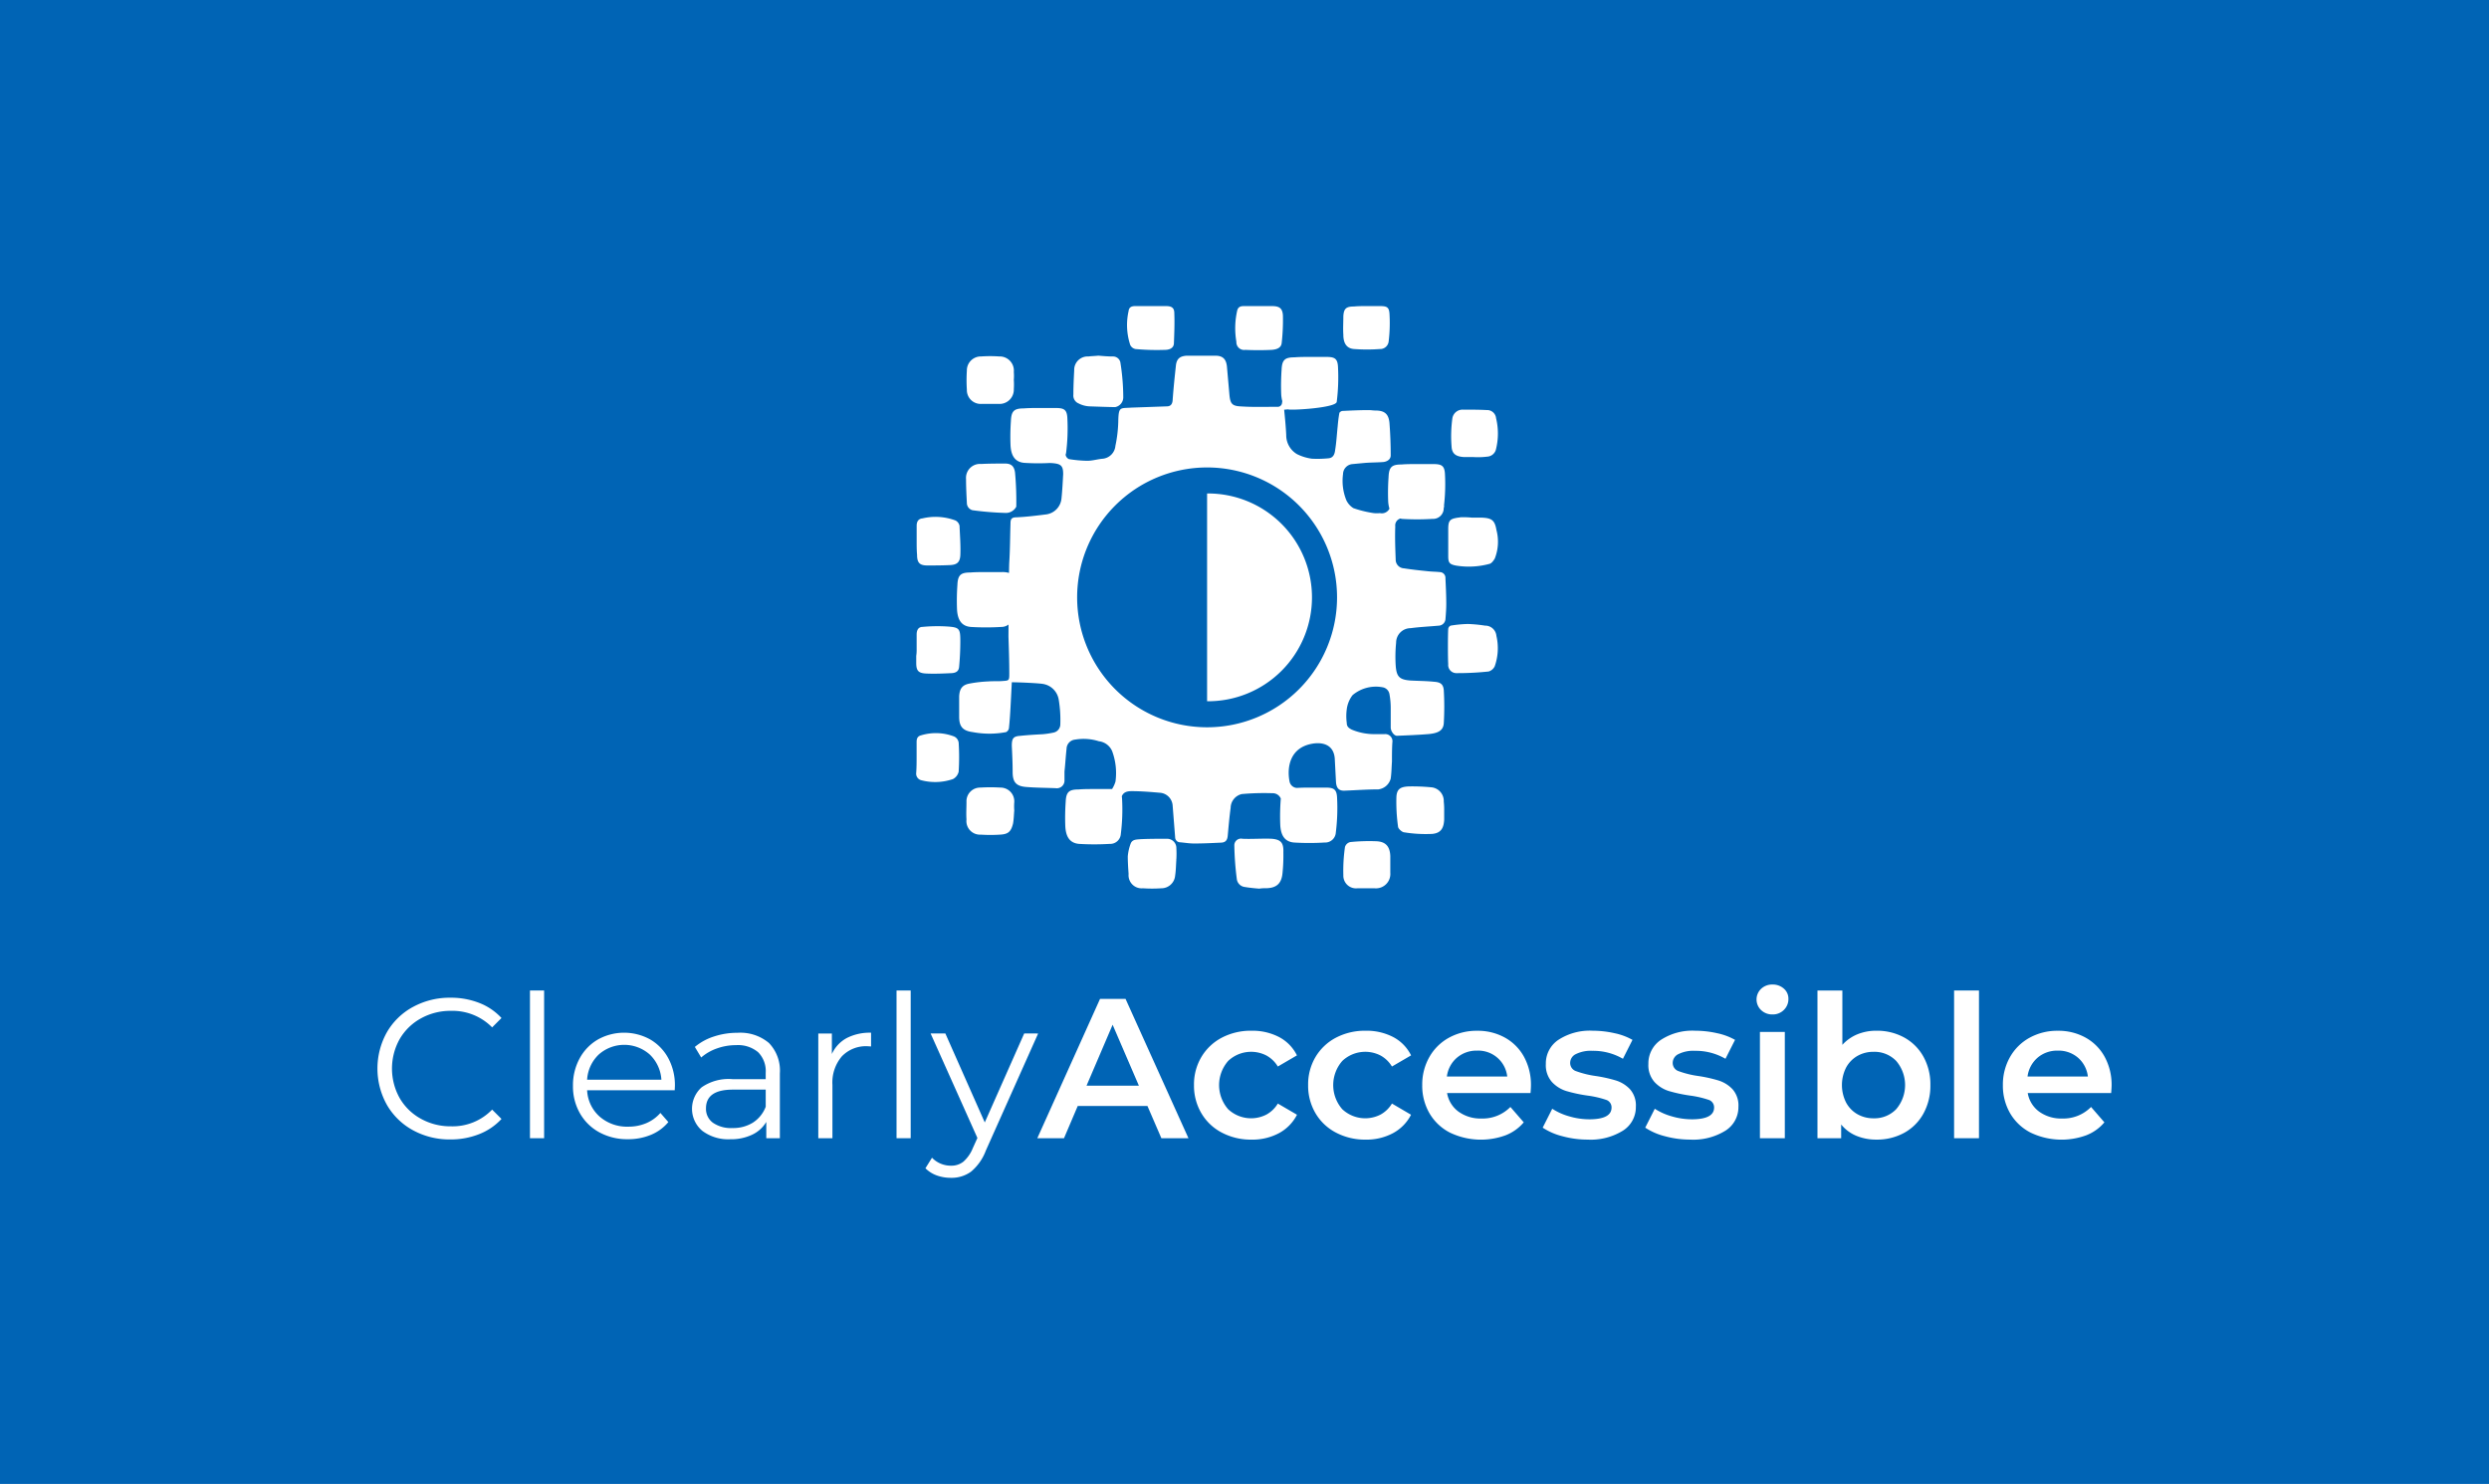 <svg xmlns="http://www.w3.org/2000/svg" viewBox="0 0 275 164"><title>FullSub_Accessible_inverse_v</title><rect width="275" height="164" fill="#0064b5"/><path d="M107.457,56.39a34.227,34.227,0,0,0,3.7.3A1.3,1.3,0,0,0,112.284,56a34.984,34.984,0,0,0-.136-3.773c-.09-.678-.406-.995-1.082-.995-.857,0-1.76,0-2.662.045a1.543,1.543,0,0,0-1.669,1.673c0,.859.045,1.764.09,2.623A.829.829,0,0,0,107.457,56.39Z" fill="#fff"/><path d="M119.187,44.594a2.866,2.866,0,0,0,1.218.317c.953.034,1.881.068,2.8.083a1.1,1.1,0,0,0,.9-1.063,24.685,24.685,0,0,0-.323-3.9.826.826,0,0,0-.812-.633c-.541,0-1.083-.046-1.624-.091-.406.045-.767.045-1.083.091a1.482,1.482,0,0,0-1.579,1.537c-.045.859-.09,1.763-.09,2.668A.943.943,0,0,0,119.187,44.594Z" fill="#fff"/><path d="M164.074,69.143a15.406,15.406,0,0,0-1.9-.181,13.485,13.485,0,0,0-1.894.181.448.448,0,0,0-.271.362c-.045.678-.045,3.255,0,3.888a.9.9,0,0,0,.857,1,32.07,32.07,0,0,0,3.609-.181,1.077,1.077,0,0,0,.676-.588,6.026,6.026,0,0,0,.181-3.346A1.239,1.239,0,0,0,164.074,69.143Z" fill="#fff"/><path d="M163.709,57.208h-1.082a10.223,10.223,0,0,0-1.173-.045c-.135,0-.226.045-.361.045-.9.136-1.083.317-1.083,1.266v2.985c0,.723.136.9.812,1.04a8.718,8.718,0,0,0,3.744-.181c.226-.046.452-.362.587-.588a5.065,5.065,0,0,0,.18-3.165C165.153,57.479,164.792,57.253,163.709,57.208Z" fill="#fff"/><path d="M140.525,92.7c-1.083-.045-2.166.045-3.248,0a.738.738,0,0,0-.9.769,33.409,33.409,0,0,0,.271,3.662,1.009,1.009,0,0,0,.9.9c.542.091,1.038.136,1.579.181a3.659,3.659,0,0,1,.677-.045c1.218,0,1.8-.5,1.9-1.718a19,19,0,0,0,.09-2.261C141.833,93.148,141.517,92.786,140.525,92.7Z" fill="#fff"/><path d="M128.934,92.7c-.992,0-1.985,0-2.932.045-.406.045-.9,0-1.083.5a5.257,5.257,0,0,0-.315,1.4c0,.633.045,1.311.09,1.944a1.449,1.449,0,0,0,1.579,1.583,15.279,15.279,0,0,0,2.03,0,1.526,1.526,0,0,0,1.533-1.4c.091-.588.091-1.175.136-1.763,0,0-.045,0,0-.045a11.052,11.052,0,0,0,0-1.221A1.022,1.022,0,0,0,128.934,92.7Z" fill="#fff"/><path d="M158.072,87.006a21.8,21.8,0,0,0-2.436-.091c-.9.046-1.308.272-1.353,1.176a19.762,19.762,0,0,0,.18,3.256c0,.226.406.587.632.633a14.886,14.886,0,0,0,3.158.181c.947-.091,1.263-.634,1.308-1.583v-.95a8.05,8.05,0,0,0-.045-1.04A1.516,1.516,0,0,0,158.072,87.006Z" fill="#fff"/><path d="M161.776,50.515h1.038a8.139,8.139,0,0,0,1.488-.046,1.058,1.058,0,0,0,.993-.859,7.186,7.186,0,0,0,0-3.391.992.992,0,0,0-1.038-.9c-.857-.046-1.759-.046-2.616-.046a1.138,1.138,0,0,0-1.173.95,14.481,14.481,0,0,0-.09,3.12C160.423,50.2,160.919,50.469,161.776,50.515Z" fill="#fff"/><path d="M110.527,87.043a18.1,18.1,0,0,0-2.21,0,1.508,1.508,0,0,0-1.534,1.583c0,.633-.045,1.311,0,1.944a1.5,1.5,0,0,0,1.579,1.673,16.3,16.3,0,0,0,2.12,0c.9-.045,1.218-.316,1.444-1.22.09-.5.09-.95.135-1.447a6.067,6.067,0,0,1,0-.9A1.52,1.52,0,0,0,110.527,87.043Z" fill="#fff"/><path d="M108.449,44.64h1.895a1.577,1.577,0,0,0,1.669-1.628,8.012,8.012,0,0,0,0-1.04,5.44,5.44,0,0,0,0-.859,1.566,1.566,0,0,0-1.624-1.718,14.289,14.289,0,0,0-1.985,0,1.543,1.543,0,0,0-1.579,1.582,16.041,16.041,0,0,0,0,2.08A1.531,1.531,0,0,0,108.449,44.64Z" fill="#fff"/><path d="M152.075,92.974a20.421,20.421,0,0,0-2.887.09.793.793,0,0,0-.587.543,18.15,18.15,0,0,0-.18,3.12,1.4,1.4,0,0,0,1.534,1.447h1.939a1.59,1.59,0,0,0,1.715-1.718V94.6C153.564,93.562,153.113,93.019,152.075,92.974Z" fill="#fff"/><path d="M104.615,69.236a17.5,17.5,0,0,0-2.662.046c-.5,0-.676.361-.676.859v1.582a4.574,4.574,0,0,1-.046.769v.769c0,.859.226,1.13,1.083,1.175.947.046,1.94,0,2.887-.045.451-.045.722-.226.767-.678q.135-1.425.135-2.849C106.1,69.463,106.013,69.327,104.615,69.236Z" fill="#fff"/><path d="M137.594,38.667c.993.045,1.94.045,2.888,0,.676-.046,1.082-.272,1.127-.769a22.755,22.755,0,0,0,.136-3.029c-.046-.814-.406-1.04-1.218-1.04h-3.113c-.406,0-.632.135-.722.5a8.819,8.819,0,0,0-.09,3.436A.859.859,0,0,0,137.594,38.667Z" fill="#fff"/><path d="M105.564,57.52a6.3,6.3,0,0,0-3.654-.226c-.451.045-.631.362-.631.814v1.718c0,.5,0,.995.045,1.492,0,.859.27,1.176,1.127,1.176s1.715,0,2.572-.045c.721-.046,1.037-.317,1.082-1.086.045-1.085-.045-2.17-.09-3.255A.856.856,0,0,0,105.564,57.52Z" fill="#fff"/><path d="M125.459,38.576a25.907,25.907,0,0,0,3.248.091c.406,0,.947-.136.992-.679.045-1.13.09-2.26.045-3.391,0-.588-.316-.768-.9-.768h-3.428c-.406,0-.677.135-.722.542a7.064,7.064,0,0,0,.18,3.753A.823.823,0,0,0,125.459,38.576Z" fill="#fff"/><path d="M105.427,81.4a5.62,5.62,0,0,0-3.654-.135c-.361.09-.5.316-.5.723v1.628c0,.588,0,1.175-.046,1.809a.748.748,0,0,0,.587.813,6.047,6.047,0,0,0,3.473-.135,1.246,1.246,0,0,0,.632-.814,25.48,25.48,0,0,0,0-3.211A.871.871,0,0,0,105.427,81.4Z" fill="#fff"/><path d="M149.638,38.576a19.2,19.2,0,0,0,2.8,0,.946.946,0,0,0,.992-.859,16.956,16.956,0,0,0,.09-3.029c-.045-.769-.315-.859-1.082-.859h-1.444c-.5,0-.947,0-1.4.045-.857,0-1.128.226-1.173,1.085,0,.678-.045,1.356,0,2.035C148.42,37.988,148.826,38.531,149.638,38.576Z" fill="#fff"/><path d="M133.367,54.54V77.5a11.481,11.481,0,1,0,0-22.961Z" fill="#fff"/><path d="M155.853,69.425c1.008-.137,2.061-.183,3.069-.275a.787.787,0,0,0,.779-.689c.046-.551.091-1.148.091-1.7,0-.964-.045-1.882-.091-2.847a.638.638,0,0,0-.641-.688c-.459-.046-.871-.046-1.283-.092-.916-.092-1.787-.184-2.657-.322a.958.958,0,0,1-.916-.964c-.046-1.24-.092-2.433-.046-3.673a.791.791,0,0,1,.576-.87c.054.009.092.036.15.041a27.765,27.765,0,0,0,3.389,0,1.175,1.175,0,0,0,1.237-1.1c0-.048.007-.095.012-.143a.887.887,0,0,0,.041-.176l-.026-.015a20.654,20.654,0,0,0,.111-3.523c-.046-.964-.413-1.1-1.329-1.1h-1.786c-.6,0-1.146,0-1.695.046-1.054,0-1.375.275-1.42,1.377a24.862,24.862,0,0,0-.046,2.618,3.439,3.439,0,0,0,.142.888.945.945,0,0,1-1.051.491,3.429,3.429,0,0,1-.687,0,12.31,12.31,0,0,1-2.245-.55,2.084,2.084,0,0,1-.779-.873,5.7,5.7,0,0,1-.366-2.893,1.132,1.132,0,0,1,1.008-1.1c.5-.046.962-.092,1.466-.137.641-.046,1.328-.046,1.969-.092.413-.046.825-.276.825-.735q0-1.791-.137-3.581c-.092-1.011-.55-1.378-1.558-1.378-.229,0-.5-.046-.733-.046-.962,0-1.924.046-2.886.092-.137,0-.366.138-.366.275-.092.506-.138.965-.184,1.47-.091.872-.137,1.745-.274,2.571-.046.413-.184.873-.733.918a12.352,12.352,0,0,1-1.833.046,5.252,5.252,0,0,1-1.649-.505,2.43,2.43,0,0,1-1.191-2.112c-.046-.964-.137-1.882-.229-2.8l.431-.039c.208.137,5.333-.148,5.379-.837a21.739,21.739,0,0,0,.138-3.857c-.046-.964-.413-1.1-1.329-1.1h-1.786c-.55,0-1.146,0-1.695.046-1.054,0-1.375.275-1.42,1.377a24.862,24.862,0,0,0-.046,2.618,3.621,3.621,0,0,0,.125.851c-.008.053-.019.11-.026.163a.484.484,0,0,1-.55.459c-1.328,0-2.7.046-4.031-.046-.962-.046-1.145-.322-1.237-1.286-.091-1.056-.183-2.066-.275-3.122-.091-.827-.458-1.194-1.282-1.194h-3.161c-.733.046-1.1.321-1.191,1.056-.138,1.286-.275,2.571-.367,3.9-.045.459-.274.643-.641.643l-3.894.138c-1.237.091-1.42-.138-1.466,1.377a14.666,14.666,0,0,1-.32,2.847,1.563,1.563,0,0,1-1.375,1.423c-.595.046-1.145.23-1.74.23a14.274,14.274,0,0,1-2.016-.184.631.631,0,0,1-.366-.459c0-.016,0-.034,0-.05a1.016,1.016,0,0,0,.049-.184,21.742,21.742,0,0,0,.138-3.857c-.046-.965-.413-1.1-1.329-1.1h-1.786c-.6,0-1.146,0-1.7.045-1.054,0-1.375.276-1.42,1.378a24.843,24.843,0,0,0-.046,2.617c.046,1.24.5,1.929,1.511,2.021a23.887,23.887,0,0,0,2.822.017c.159.009.319.009.478.033.825.092,1.008.368,1.008,1.194-.046.873-.092,1.791-.183,2.664a1.955,1.955,0,0,1-1.695,1.79c-1.1.138-2.2.276-3.3.322-.549,0-.641.229-.641.688-.046,1.424-.046,2.893-.137,4.317-.01.159-.019.58-.028,1.142a2.445,2.445,0,0,0-.8-.093h-1.786c-.55,0-1.145,0-1.695.046-1.054,0-1.374.276-1.42,1.377a24.862,24.862,0,0,0-.046,2.618c.046,1.24.5,1.928,1.512,2.02a27.782,27.782,0,0,0,3.39,0,1.293,1.293,0,0,0,.792-.265c0,.691-.007,1.195-.007,1.328.046,1.377.092,2.755.092,4.132,0,.735-.046.735-.733.781-.5.046-1.054,0-1.6.046a14.353,14.353,0,0,0-2.015.229c-.825.138-1.146.551-1.191,1.424v2.25c0,1.1.412,1.561,1.511,1.7a9.861,9.861,0,0,0,3.665,0,.586.586,0,0,0,.321-.414c.091-.826.137-1.607.183-2.433.046-.873.092-1.745.137-2.663.733,0,2.886.092,3.436.183a2.1,2.1,0,0,1,1.741,1.7,13.727,13.727,0,0,1,.183,2.755.93.93,0,0,1-.733.919,9.409,9.409,0,0,1-1.191.183c-.824.046-1.695.092-2.519.184-.779.046-.917.321-.917,1.1.046.964.092,1.928.092,2.893,0,1.1.366,1.561,1.466,1.653s2.2.091,3.3.137a.844.844,0,0,0,.962-.872v-.964c.092-.873.138-1.7.229-2.526a1.044,1.044,0,0,1,.962-1.01,5.578,5.578,0,0,1,2.611.184,1.82,1.82,0,0,1,1.466,1.1,6.985,6.985,0,0,1,.367,3.352,3.193,3.193,0,0,1-.379.83c-.07,0-.139,0-.217,0h-1.786c-.6,0-1.145,0-1.7.046-1.054,0-1.374.275-1.42,1.377a24.843,24.843,0,0,0-.046,2.617c.046,1.24.5,1.929,1.512,2.021a28.189,28.189,0,0,0,3.39,0,1.175,1.175,0,0,0,1.236-1.1,21.742,21.742,0,0,0,.138-3.857,2.772,2.772,0,0,0-.031-.305c.167-.395.475-.566,1.084-.566,1.054,0,2.153.092,3.207.184a1.519,1.519,0,0,1,1.328,1.423c.092,1.148.184,2.342.275,3.49a.552.552,0,0,0,.5.551c.55.046,1.054.137,1.6.137.962,0,1.924-.046,2.886-.091.55,0,.779-.23.825-.781.092-1.01.183-2.066.321-3.077a1.59,1.59,0,0,1,1.236-1.515,28.023,28.023,0,0,1,3.39-.092.956.956,0,0,1,.917.594c-.007.071-.015.137-.018.217a24.838,24.838,0,0,0-.046,2.617c.046,1.24.5,1.928,1.512,2.02a27.782,27.782,0,0,0,3.39,0A1.176,1.176,0,0,0,147.59,92a21.738,21.738,0,0,0,.137-3.857c-.046-.964-.412-1.1-1.329-1.1h-1.786c-.437,0-.9.014-1.347.037a.879.879,0,0,1-.788-.709c-.321-1.653.091-3.765,2.519-4.179,1.054-.183,2.336.046,2.474,1.607q.069,1.31.137,2.618c.046.688.321,1.01,1.008.964,1.191-.046,2.428-.138,3.665-.138a1.621,1.621,0,0,0,1.374-1.194c.092-.642.092-1.239.138-1.882,0-.689,0-1.424.045-2.112a.79.79,0,0,0-.87-.919h-1.145a6.427,6.427,0,0,1-2.474-.5c-.366-.184-.55-.367-.55-.735a5.61,5.61,0,0,1,0-1.515,3.22,3.22,0,0,1,.642-1.561,4.011,4.011,0,0,1,3.3-.872.924.924,0,0,1,.779.78,8.528,8.528,0,0,1,.137,1.515V80.4c0,.413.366.918.687.918,1.145-.046,2.291-.092,3.436-.184s1.7-.413,1.741-1.24a31.456,31.456,0,0,0,0-3.581c-.046-.689-.367-.918-1.054-.964-.87-.092-1.741-.092-2.611-.138-1.237-.092-1.558-.413-1.649-1.653a15.434,15.434,0,0,1,.046-2.525A1.6,1.6,0,0,1,155.853,69.425ZM133.367,80.378A14.358,14.358,0,1,1,147.725,66.02,14.357,14.357,0,0,1,133.367,80.378Z" fill="#fff"/><path d="M45.63,124.914a7.409,7.409,0,0,1-2.882-2.805,8.229,8.229,0,0,1,0-8.03,7.375,7.375,0,0,1,2.892-2.8,8.468,8.468,0,0,1,4.136-1.013,8.572,8.572,0,0,1,3.168.573,6.567,6.567,0,0,1,2.464,1.671l-1.033,1.035a6.134,6.134,0,0,0-4.555-1.827,6.7,6.7,0,0,0-3.321.836,6.114,6.114,0,0,0-2.344,2.288,6.682,6.682,0,0,0,0,6.512,6.086,6.086,0,0,0,2.344,2.288,6.682,6.682,0,0,0,3.321.836,6.053,6.053,0,0,0,4.555-1.847l1.033,1.034a6.651,6.651,0,0,1-2.475,1.682,8.5,8.5,0,0,1-3.178.583A8.408,8.408,0,0,1,45.63,124.914Z" fill="#fff"/><path d="M58.554,109.469h1.563v16.325H58.554Z" fill="#fff"/><path d="M74.548,120.492h-9.68a4.136,4.136,0,0,0,1.386,2.915,4.6,4.6,0,0,0,3.168,1.11,4.987,4.987,0,0,0,1.98-.385A4.3,4.3,0,0,0,72.964,123l.88,1.011a4.963,4.963,0,0,1-1.925,1.409,6.5,6.5,0,0,1-2.541.484,6.419,6.419,0,0,1-3.158-.76,5.467,5.467,0,0,1-2.144-2.1,5.987,5.987,0,0,1-.771-3.037,6.21,6.21,0,0,1,.738-3.036,5.341,5.341,0,0,1,2.024-2.09,5.947,5.947,0,0,1,5.775,0,5.308,5.308,0,0,1,2,2.08,6.258,6.258,0,0,1,.726,3.046Zm-8.393-3.949a4.182,4.182,0,0,0-1.287,2.783h8.206a4.2,4.2,0,0,0-1.287-2.783,4.246,4.246,0,0,0-5.632,0Z" fill="#fff"/><path d="M84.954,115.266a4.383,4.383,0,0,1,1.21,3.356v7.172h-1.5v-1.8a3.58,3.58,0,0,1-1.551,1.407,5.426,5.426,0,0,1-2.432.507,4.762,4.762,0,0,1-3.08-.925,3.178,3.178,0,0,1-.076-4.817,5.215,5.215,0,0,1,3.4-.9H84.6v-.7a2.96,2.96,0,0,0-.836-2.276,3.449,3.449,0,0,0-2.441-.781,6.206,6.206,0,0,0-2.112.363,5.3,5.3,0,0,0-1.739,1l-.7-1.166a6.233,6.233,0,0,1,2.113-1.155,8.2,8.2,0,0,1,2.595-.408A4.9,4.9,0,0,1,84.954,115.266Zm-1.76,8.8a3.606,3.606,0,0,0,1.407-1.749v-1.893h-3.63q-2.969,0-2.969,2.069a1.892,1.892,0,0,0,.769,1.594,3.506,3.506,0,0,0,2.156.583A4.123,4.123,0,0,0,83.194,124.067Z" fill="#fff"/><path d="M93.546,114.727a5.576,5.576,0,0,1,2.694-.594v1.519l-.374-.023a3.688,3.688,0,0,0-2.859,1.123,4.461,4.461,0,0,0-1.035,3.145v5.9H90.41V114.221h1.5v2.267A3.787,3.787,0,0,1,93.546,114.727Z" fill="#fff"/><path d="M99.055,109.469h1.563v16.325H99.055Z" fill="#fff"/><path d="M114.7,114.221l-5.786,12.958a5.547,5.547,0,0,1-1.628,2.311,3.643,3.643,0,0,1-2.223.681,4.532,4.532,0,0,1-1.561-.263,3.381,3.381,0,0,1-1.254-.792l.725-1.166a2.885,2.885,0,0,0,2.113.88,2.12,2.12,0,0,0,1.352-.441,3.983,3.983,0,0,0,1.045-1.5l.507-1.122-5.17-11.55h1.628l4.356,9.834,4.356-9.834Z" fill="#fff"/><path d="M126.776,122.229h-7.7l-1.519,3.565h-2.948l6.931-15.4h2.816l6.952,15.4h-2.992Zm-.946-2.243-2.9-6.733-2.882,6.733Z" fill="#fff"/><path d="M135,125.177a5.634,5.634,0,0,1-2.265-2.144,5.991,5.991,0,0,1-.815-3.113,5.932,5.932,0,0,1,.815-3.1,5.7,5.7,0,0,1,2.254-2.135,6.872,6.872,0,0,1,3.289-.769,6.329,6.329,0,0,1,3.047.7,4.567,4.567,0,0,1,1.969,2.023l-2.112,1.233a3.347,3.347,0,0,0-1.265-1.221,3.692,3.692,0,0,0-4.213.594,4.053,4.053,0,0,0-.01,5.345,3.707,3.707,0,0,0,4.223.594,3.34,3.34,0,0,0,1.265-1.221L143.3,123.2a4.762,4.762,0,0,1-1.991,2.035,6.2,6.2,0,0,1-3.025.715A6.881,6.881,0,0,1,135,125.177Z" fill="#fff"/><path d="M147.61,125.177a5.636,5.636,0,0,1-2.266-2.144,5.991,5.991,0,0,1-.814-3.113,5.931,5.931,0,0,1,.814-3.1,5.7,5.7,0,0,1,2.255-2.135,6.872,6.872,0,0,1,3.289-.769,6.332,6.332,0,0,1,3.047.7,4.572,4.572,0,0,1,1.969,2.023l-2.113,1.233a3.352,3.352,0,0,0-1.264-1.221,3.692,3.692,0,0,0-4.213.594,4.051,4.051,0,0,0-.011,5.345,3.709,3.709,0,0,0,4.224.594,3.344,3.344,0,0,0,1.264-1.221L155.9,123.2a4.77,4.77,0,0,1-1.992,2.035,6.2,6.2,0,0,1-3.024.715A6.876,6.876,0,0,1,147.61,125.177Z" fill="#fff"/><path d="M169.1,120.8h-9.218a3.2,3.2,0,0,0,1.265,2.058,4.146,4.146,0,0,0,2.541.759,4.281,4.281,0,0,0,3.19-1.277l1.474,1.7a4.959,4.959,0,0,1-2,1.429,7.921,7.921,0,0,1-6.138-.286,5.535,5.535,0,0,1-2.277-2.144,6.061,6.061,0,0,1-.8-3.113,6.155,6.155,0,0,1,.781-3.091,5.547,5.547,0,0,1,2.167-2.146,6.325,6.325,0,0,1,3.124-.769,6.174,6.174,0,0,1,3.069.758,5.38,5.38,0,0,1,2.112,2.134,6.475,6.475,0,0,1,.759,3.18C169.148,120.176,169.133,120.448,169.1,120.8Zm-8.129-3.905a3.282,3.282,0,0,0-1.11,2.079h6.666a3.214,3.214,0,0,0-3.323-2.859A3.319,3.319,0,0,0,160.975,116.894Z" fill="#fff"/><path d="M172.623,125.574a7.03,7.03,0,0,1-2.177-.946l1.055-2.09a6.813,6.813,0,0,0,1.9.846,7.89,7.89,0,0,0,2.189.32q2.463,0,2.464-1.3a.869.869,0,0,0-.627-.859,10.81,10.81,0,0,0-2.014-.461,16.429,16.429,0,0,1-2.364-.506,3.635,3.635,0,0,1-1.584-1,2.8,2.8,0,0,1-.671-1.992,3.127,3.127,0,0,1,1.4-2.672,6.36,6.36,0,0,1,3.773-1,10.914,10.914,0,0,1,2.42.274,6.829,6.829,0,0,1,1.979.737l-1.055,2.09a6.523,6.523,0,0,0-3.366-.88,3.718,3.718,0,0,0-1.837.364,1.082,1.082,0,0,0-.627.957.954.954,0,0,0,.671.934,10.564,10.564,0,0,0,2.079.518,15.9,15.9,0,0,1,2.309.506,3.621,3.621,0,0,1,1.552.967,2.7,2.7,0,0,1,.648,1.937,3.064,3.064,0,0,1-1.429,2.64,6.747,6.747,0,0,1-3.9.99A10.532,10.532,0,0,1,172.623,125.574Z" fill="#fff"/><path d="M183.953,125.574a7.03,7.03,0,0,1-2.177-.946l1.055-2.09a6.813,6.813,0,0,0,1.9.846,7.89,7.89,0,0,0,2.189.32q2.463,0,2.464-1.3a.869.869,0,0,0-.627-.859,10.81,10.81,0,0,0-2.014-.461,16.46,16.46,0,0,1-2.364-.506,3.635,3.635,0,0,1-1.584-1,2.8,2.8,0,0,1-.671-1.992,3.127,3.127,0,0,1,1.4-2.672,6.36,6.36,0,0,1,3.773-1,10.914,10.914,0,0,1,2.42.274,6.848,6.848,0,0,1,1.98.737l-1.056,2.09a6.523,6.523,0,0,0-3.366-.88,3.718,3.718,0,0,0-1.837.364,1.082,1.082,0,0,0-.627.957.954.954,0,0,0,.671.934,10.564,10.564,0,0,0,2.079.518,15.9,15.9,0,0,1,2.309.506,3.615,3.615,0,0,1,1.552.967,2.7,2.7,0,0,1,.649,1.937,3.065,3.065,0,0,1-1.43,2.64,6.747,6.747,0,0,1-3.895.99A10.537,10.537,0,0,1,183.953,125.574Z" fill="#fff"/><path d="M194.579,111.636a1.621,1.621,0,0,1,0-2.353,1.767,1.767,0,0,1,1.255-.474,1.826,1.826,0,0,1,1.254.451,1.456,1.456,0,0,1,.506,1.133,1.66,1.66,0,0,1-.5,1.222,1.714,1.714,0,0,1-1.265.5A1.767,1.767,0,0,1,194.579,111.636Zm-.131,2.409h2.75v11.749h-2.75Z" fill="#fff"/><path d="M210.386,114.662a5.4,5.4,0,0,1,2.123,2.112,6.282,6.282,0,0,1,.771,3.146,6.345,6.345,0,0,1-.771,3.157,5.379,5.379,0,0,1-2.123,2.123,6.239,6.239,0,0,1-3.068.748,5.689,5.689,0,0,1-2.211-.418,4.236,4.236,0,0,1-1.684-1.254v1.518h-2.618V109.469h2.75v6.006a4.64,4.64,0,0,1,1.661-1.166,5.443,5.443,0,0,1,2.1-.395A6.229,6.229,0,0,1,210.386,114.662Zm-.88,7.92a4.107,4.107,0,0,0,0-5.325,3.328,3.328,0,0,0-2.5-1.011,3.533,3.533,0,0,0-1.782.451,3.257,3.257,0,0,0-1.254,1.287,4.285,4.285,0,0,0,0,3.871,3.251,3.251,0,0,0,1.254,1.287,3.533,3.533,0,0,0,1.782.451A3.325,3.325,0,0,0,209.506,122.582Z" fill="#fff"/><path d="M215.9,109.469h2.75v16.325H215.9Z" fill="#fff"/><path d="M233.254,120.8h-9.218a3.2,3.2,0,0,0,1.265,2.058,4.148,4.148,0,0,0,2.541.759,4.28,4.28,0,0,0,3.19-1.277l1.474,1.7a4.946,4.946,0,0,1-2,1.429,7.921,7.921,0,0,1-6.138-.286,5.535,5.535,0,0,1-2.277-2.144,6.061,6.061,0,0,1-.8-3.113,6.145,6.145,0,0,1,.782-3.091,5.54,5.54,0,0,1,2.167-2.146,6.319,6.319,0,0,1,3.124-.769,6.17,6.17,0,0,1,3.068.758,5.38,5.38,0,0,1,2.112,2.134,6.475,6.475,0,0,1,.759,3.18C233.3,120.176,233.283,120.448,233.254,120.8Zm-8.129-3.905a3.291,3.291,0,0,0-1.11,2.079h6.666a3.248,3.248,0,0,0-1.078-2.067,3.281,3.281,0,0,0-2.244-.792A3.323,3.323,0,0,0,225.125,116.894Z" fill="#fff"/></svg>